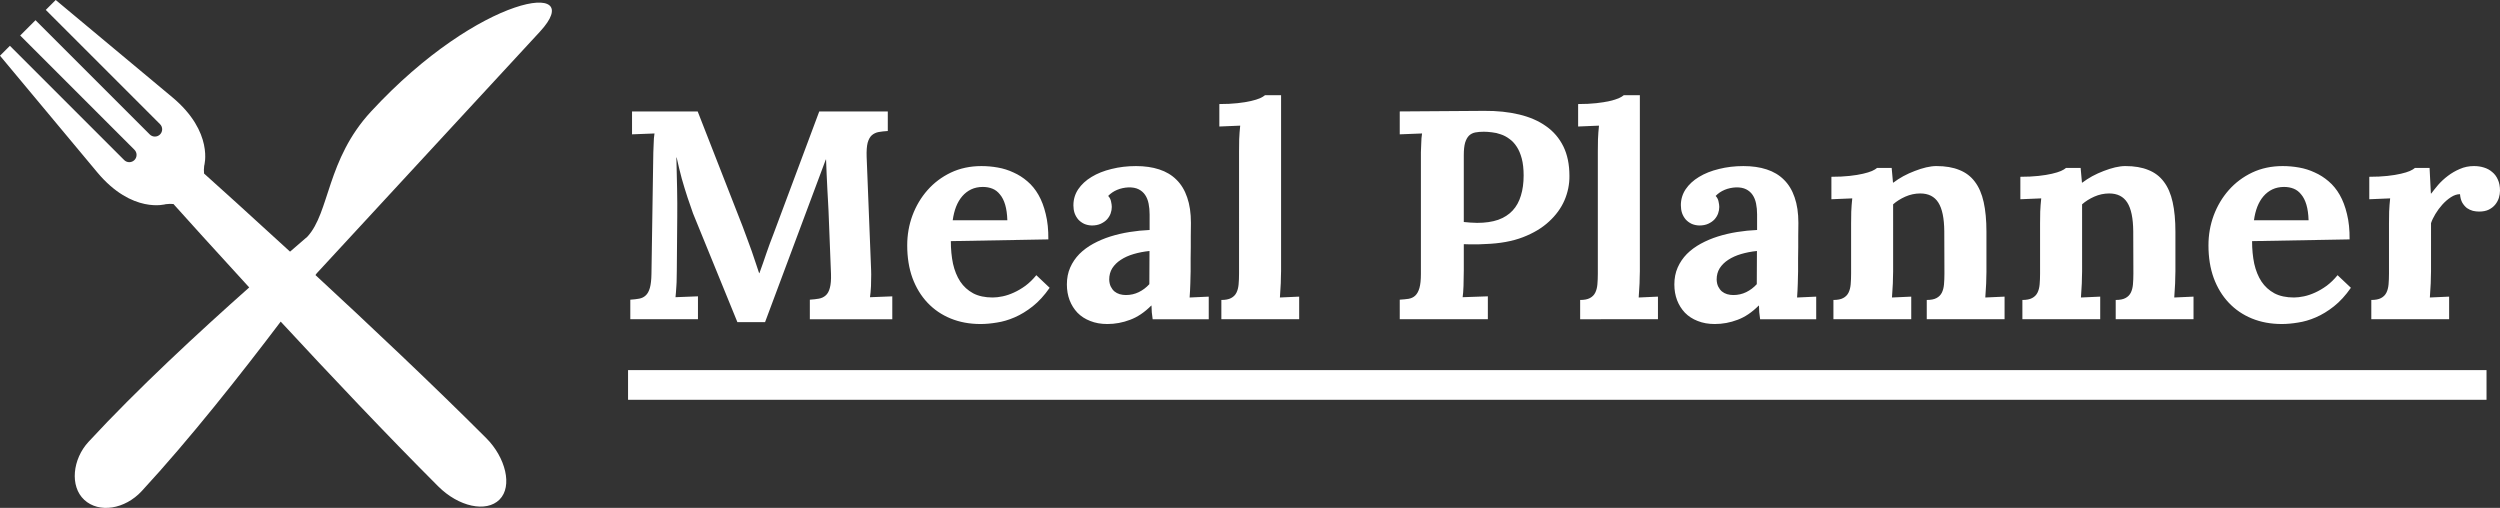 <svg xmlns="http://www.w3.org/2000/svg" width="781545.94" height="158776.505" viewBox="0 0 732.699 148.853"><rect x="0" y="0" width="732.699" height="148.853" fill="#333333" stroke="none"/><g fill="#fff"><path d="M158.247 9.275c14.268-15.448-17.602-11.13-49.53 23.438-13.01 14.08-12.046 29.52-18.632 36.655-1.548 1.33-3.248 2.797-5.08 4.383C73.26 62.965 63.898 54.534 59.803 50.856c-.068-.693-.07-1.44.04-2.26 0 0 2.94-9.843-9.332-20.09L16.326 0 13.42 2.906l33.484 33.486c.834.837.832 2.178-.005 3.014-.83.828-2.176.832-3.01 0l.004.002L10.406 5.92l-4.488 4.488 33.484 33.485c.833.837.83 2.18-.004 3.013-.832.832-2.176.834-3.008.004L2.903 13.422 1.73 14.597 0 16.327l28.506 34.18C38.75 62.78 48.592 59.84 48.592 59.84c.814-.11 1.558-.108 2.248-.042 3.598 4.006 11.745 13.053 22.2 24.443-14.682 13.035-32.78 29.754-47.1 45.255-4.665 5.047-5.55 13.018-1.24 17.003 4.31 3.985 11.9 2.773 16.85-2.582 14.052-15.215 28.985-34.15 40.72-49.66 14.245 15.378 31.03 33.156 46.15 48.276 5.98 5.98 14.09 7.774 17.983 3.88 3.9-3.9 1.757-12.353-3.882-17.993-15.707-15.71-34.292-33.22-50.07-47.81l.378-.51c35.198-38.11 44.14-47.79 65.42-70.825z"/><g style="line-height:125%" font-size="86.975" font-family="Lora" letter-spacing="0" word-spacing="0" font-weight="bold"><path d="M242.02 46.76l-17.796 47.65h-8.11l-11.68-28.624q-.51-1.19-1.316-3.227-.765-2.082-1.614-4.673-.85-2.59-1.7-5.563-.806-3.015-1.485-6.158h-.086q.127 4.884.212 9.173.085 4.29.043 8.238l-.13 15.713q0 1.19-.04 2.337 0 1.147-.086 2.21-.043 1.018-.128 1.867-.042.85-.127 1.402l6.582-.255v6.71H184.73V87.83q1.443-.085 2.59-.298 1.146-.212 1.91-.934.807-.722 1.232-2.208.425-1.487.467-4.12l.51-33.338q0-1.19.04-2.335.044-1.147.086-2.166.043-1.063.085-1.912.086-.85.17-1.402l-6.582.255v-6.71h19.24l13.164 33.68q.594 1.527 1.274 3.438.722 1.912 1.4 3.823.68 1.912 1.233 3.653.594 1.7.933 2.803h.085q1.104-3.015 2.04-5.818.975-2.846 2.08-5.65l13.42-35.927h20.087v5.734q-1.486.085-2.675.298-1.147.212-1.996.934-.807.722-1.232 2.208-.382 1.487-.297 4.12l1.316 33.337q.044 1.19 0 2.337 0 1.147-.04 2.21-.044 1.018-.13 1.867-.083.85-.168 1.402l6.54-.255v6.71h-24.165V87.83q1.444-.085 2.633-.298 1.19-.212 1.996-.934.85-.722 1.232-2.208.424-1.487.34-4.12l-.722-18.43q-.043-.766-.128-2.464-.085-1.74-.212-3.865-.085-2.124-.212-4.418-.085-2.335-.17-4.33h-.085zM288.055 54.787q-1.912 0-3.44.722-1.487.72-2.59 1.995-1.105 1.274-1.827 3.1-.68 1.784-.977 3.95h16.012q-.085-2.676-.637-4.544-.552-1.868-1.53-3.015-.933-1.19-2.208-1.698-1.274-.51-2.802-.51zM307.25 70.16l-28.58.51q0 3.568.636 6.625.68 3.016 2.123 5.224 1.443 2.165 3.78 3.44 2.335 1.23 5.732 1.23 1.317 0 2.93-.34 1.615-.34 3.27-1.103 1.7-.765 3.398-1.996 1.7-1.273 3.185-3.1l3.907 3.695q-2.335 3.355-4.968 5.436-2.633 2.082-5.31 3.23-2.632 1.145-5.222 1.528-2.55.424-4.757.424-4.8 0-8.748-1.614-3.95-1.613-6.795-4.63-2.846-3.014-4.417-7.26-1.53-4.248-1.53-9.556 0-4.587 1.53-8.75 1.57-4.203 4.417-7.43 2.845-3.228 6.837-5.14 4.034-1.91 8.96-1.91 2.42 0 4.8.424 2.42.425 4.585 1.444 2.21.977 4.077 2.59 1.91 1.615 3.27 3.993t2.124 5.606q.807 3.226.764 7.43zM336.893 73.558q-2.463.255-4.63.892-2.165.637-3.778 1.7-1.572 1.018-2.506 2.462-.893 1.444-.893 3.312.043 1.232.467 2.08.425.85 1.062 1.403.68.552 1.53.807.89.255 1.825.255 2.04 0 3.78-.85 1.742-.85 3.1-2.337l.043-9.725zm-22.296-13.42q0-2.548 1.402-4.67 1.443-2.125 3.906-3.61 2.506-1.53 5.86-2.337 3.356-.848 7.178-.848t6.795.976q3.014.977 5.052 3.016 2.08 2.038 3.143 5.18 1.104 3.144 1.104 7.475 0 2.208-.043 3.906v3.228q0 1.53-.043 3.228v3.907q0 .636-.042 1.528 0 .89-.043 1.91 0 1.02-.086 2.124-.042 1.062-.127 2.04l5.606-.256v6.625h-16.436q-.17-1.23-.254-2.038-.043-.85-.085-1.953h-.085q-2.973 2.972-6.2 4.16-3.228 1.232-6.668 1.232-2.803 0-5.01-.892-2.21-.85-3.74-2.42-1.485-1.572-2.292-3.653-.807-2.123-.807-4.63 0-2.76.977-4.967.977-2.21 2.676-3.95 1.74-1.74 4.075-3.015 2.336-1.274 5.012-2.124 2.718-.848 5.648-1.315 2.93-.467 5.86-.595v-4.544q0-1.74-.297-3.185-.297-1.485-1.02-2.547-.72-1.062-1.91-1.656-1.19-.595-2.973-.552-1.783.084-3.312.72-1.53.64-2.633 1.785.68.722.85 1.656.21.935.21 1.572 0 .934-.338 1.91-.34.935-1.062 1.742-.722.764-1.826 1.274t-2.633.51q-1.273-.043-2.292-.51-1.02-.51-1.7-1.274-.68-.807-1.06-1.87-.34-1.06-.34-2.292zM375.455 79.59q0 .636-.043 1.528 0 .89-.042 1.91-.043 1.02-.128 2.124-.042 1.062-.127 2.04l5.648-.256v6.625h-22.805v-5.647q1.826 0 2.845-.553 1.062-.552 1.57-1.57.51-1.02.638-2.422.13-1.444.13-3.185V44.425q0-1.572.04-3.61.086-2.038.298-3.992l-6.115.255v-6.583q3.015 0 5.31-.255 2.334-.254 3.948-.637 1.657-.382 2.634-.807 1.02-.467 1.487-.89h4.715v51.683zM435.335 71.52q-1.02.042-1.868.085h-3.016q-.678 0-1.443-.043v7.687q0 2.377-.085 4.586-.084 2.165-.254 3.27l7.39-.255v6.71h-25.822V87.83q1.444-.085 2.59-.255 1.19-.213 1.954-.935.807-.764 1.232-2.25.425-1.487.425-4.12V46.93v-2.335q.042-1.147.085-2.166.042-1.063.085-1.912.084-.85.17-1.402l-6.54.255v-6.71l24.758-.17q5.65-.04 10.235 1.063 4.63 1.104 7.9 3.44 3.27 2.293 5.053 5.903 1.784 3.61 1.784 8.664.042 3.652-1.444 7.134-1.487 3.44-4.544 6.243-3.016 2.803-7.646 4.587-4.63 1.783-11 1.996zm-2.42-6.2q3.567 0 6.157-.893 2.59-.934 4.247-2.718 1.655-1.784 2.42-4.375.807-2.59.807-5.903 0-2.888-.552-4.97-.552-2.08-1.487-3.48-.934-1.445-2.166-2.294-1.19-.892-2.505-1.317-1.274-.466-2.59-.593-1.275-.17-2.38-.17-1.4 0-2.505.212-1.06.21-1.826.933-.722.722-1.146 2.08-.383 1.36-.383 3.654v19.577q.935.085 1.91.17.978.085 1.997.085zM480.607 79.59q0 .636-.043 1.528 0 .89-.042 1.91-.043 1.02-.128 2.124-.042 1.062-.127 2.04l5.648-.256v6.625H463.11v-5.647q1.826 0 2.845-.553 1.062-.552 1.57-1.57.51-1.02.638-2.422.128-1.444.128-3.185V44.425q0-1.572.043-3.61.085-2.038.297-3.992l-6.115.255v-6.583q3.015 0 5.31-.255 2.334-.254 3.948-.637 1.656-.382 2.633-.807 1.02-.467 1.487-.89h4.714v51.683zM514.92 73.558q-2.462.255-4.628.892t-3.78 1.7q-1.57 1.018-2.505 2.462-.892 1.444-.892 3.312.042 1.232.467 2.08.425.85 1.062 1.403.68.552 1.53.807.89.255 1.825.255 2.037 0 3.778-.85 1.742-.85 3.1-2.337l.043-9.725zm-22.295-13.42q0-2.548 1.402-4.67 1.443-2.125 3.907-3.61 2.505-1.53 5.86-2.337 3.355-.848 7.177-.848 3.824 0 6.796.976 3.016.977 5.054 3.016 2.08 2.038 3.143 5.18 1.104 3.144 1.104 7.475 0 2.208-.042 3.906v3.228q0 1.53-.043 3.228v3.907q0 .636-.042 1.528 0 .89-.043 1.91 0 1.02-.085 2.124-.042 1.062-.127 2.04l5.606-.256v6.625h-16.435q-.17-1.23-.255-2.038-.042-.85-.084-1.953h-.085q-2.972 2.972-6.2 4.16-3.227 1.232-6.667 1.232-2.803 0-5.012-.892-2.207-.85-3.736-2.42-1.486-1.572-2.293-3.653-.806-2.123-.806-4.63 0-2.76.977-4.967.978-2.21 2.676-3.95 1.742-1.74 4.077-3.015 2.336-1.274 5.012-2.124 2.718-.848 5.648-1.315 2.93-.467 5.86-.595v-4.544q0-1.74-.297-3.185-.297-1.485-1.02-2.547-.72-1.062-1.91-1.656-1.19-.595-2.973-.552-1.784.084-3.312.72-1.528.64-2.632 1.785.68.722.85 1.656.21.935.21 1.572 0 .934-.34 1.91-.338.935-1.06 1.742-.722.764-1.826 1.274-1.105.51-2.633.51-1.275-.043-2.295-.51-1.02-.51-1.698-1.274-.68-.807-1.062-1.87-.34-1.06-.34-2.292zM582.19 79.59q0 .636-.04 1.528 0 .89-.044 1.91-.042 1.02-.127 2.124-.044 1.062-.13 2.04l5.65-.256v6.625h-22.806v-5.647q1.826 0 2.845-.553 1.06-.552 1.57-1.57.51-1.02.638-2.422.127-1.444.127-3.185l-.042-12.4q-.043-5.734-1.742-8.41-1.697-2.675-5.307-2.675-2.25 0-4.374.935-2.082.934-3.57 2.25V79.59q0 .636-.04 1.528 0 .89-.044 1.91-.042 1.02-.127 2.124-.044 1.062-.13 2.04l5.65-.256v6.625h-22.806v-5.647q1.826 0 2.846-.553 1.06-.552 1.57-1.57.51-1.02.638-2.422.127-1.444.127-3.185v-14.65q0-1.573.043-3.484.085-1.954.297-3.908l-6.115.255v-6.583q3.015 0 5.308-.254 2.336-.255 3.95-.638 1.656-.382 2.633-.806 1.02-.468 1.487-.892h4.29l.382 4.29h.126q1.274-.978 2.888-1.87 1.656-.89 3.355-1.528 1.74-.68 3.354-1.062 1.656-.382 2.973-.382 3.992 0 6.752 1.146 2.802 1.104 4.543 3.44 1.784 2.336 2.59 5.988.808 3.653.808 8.664v11.68zM637.57 79.59q0 .636-.043 1.528 0 .89-.042 1.91-.043 1.02-.127 2.124-.043 1.062-.128 2.04l5.648-.256v6.625h-22.805v-5.647q1.826 0 2.845-.553 1.062-.552 1.572-1.57.51-1.02.637-2.422.127-1.444.127-3.185l-.042-12.4q-.043-5.734-1.742-8.41-1.698-2.675-5.308-2.675-2.25 0-4.374.935-2.08.934-3.568 2.25V79.59q0 .636-.042 1.528 0 .89-.043 1.91-.042 1.02-.127 2.124-.043 1.062-.128 2.04l5.65-.256v6.625h-22.807v-5.647q1.826 0 2.845-.553 1.062-.552 1.572-1.57.51-1.02.637-2.422.127-1.444.127-3.185v-14.65q0-1.573.043-3.484.085-1.954.297-3.908l-6.115.255v-6.583q3.014 0 5.307-.254 2.336-.255 3.95-.638 1.656-.382 2.633-.806 1.02-.468 1.486-.892h4.29l.382 4.29h.127q1.274-.978 2.888-1.87 1.656-.89 3.355-1.528 1.74-.68 3.355-1.062 1.656-.382 2.973-.382 3.992 0 6.752 1.146 2.803 1.104 4.544 3.44 1.784 2.336 2.59 5.988.808 3.653.808 8.664v11.68zM669.42 54.787q-1.91 0-3.44.722-1.485.72-2.59 1.995-1.103 1.274-1.825 3.1-.68 1.784-.977 3.95h16.01q-.084-2.676-.637-4.544-.55-1.868-1.527-3.015-.935-1.19-2.21-1.698-1.273-.51-2.802-.51zm19.197 15.374l-28.58.51q0 3.568.636 6.625.68 3.016 2.123 5.224 1.444 2.165 3.78 3.44 2.336 1.23 5.733 1.23 1.316 0 2.93-.34 1.613-.34 3.27-1.103 1.698-.765 3.397-1.996 1.7-1.273 3.185-3.1L689 84.345q-2.337 3.355-4.97 5.436-2.633 2.082-5.308 3.23-2.633 1.145-5.224 1.528-2.548.424-4.756.424-4.8 0-8.75-1.614-3.948-1.613-6.794-4.63-2.845-3.014-4.416-7.26-1.53-4.248-1.53-9.556 0-4.587 1.53-8.75 1.57-4.203 4.416-7.43 2.846-3.228 6.838-5.14 4.034-1.91 8.96-1.91 2.42 0 4.8.424 2.42.425 4.586 1.444 2.21.977 4.077 2.59 1.91 1.615 3.27 3.993 1.358 2.378 2.123 5.606.807 3.226.764 7.43zM725.097 48.672q1.53 0 2.888.424 1.402.425 2.42 1.317 1.063.85 1.657 2.208.637 1.36.637 3.27 0 1.02-.34 2.125-.34 1.06-1.062 1.953-.722.892-1.91 1.487-1.148.552-2.804.552-.892 0-1.826-.213-.935-.254-1.742-.806-.764-.595-1.36-1.572-.55-.977-.678-2.505-1.317 0-2.676.892-1.316.85-2.505 2.166-1.147 1.274-2.04 2.76-.89 1.487-1.273 2.676V79.59q0 .636-.042 1.528 0 .89-.043 1.91t-.128 2.124q-.043 1.062-.128 2.04l5.65-.256v6.625h-22.807v-5.647q1.826 0 2.846-.553 1.06-.552 1.57-1.57.51-1.02.638-2.422.128-1.444.128-3.185v-14.65q0-1.573.043-3.484.086-1.954.298-3.908l-6.115.255v-6.583q3.015 0 5.308-.254 2.337-.255 3.95-.638 1.657-.382 2.634-.806 1.02-.468 1.486-.892h4.29l.382 7.474h.127q.85-1.146 2.038-2.548 1.23-1.4 2.803-2.59 1.614-1.232 3.525-2.04 1.912-.848 4.162-.848z" style="line-height:125%;-inkscape-font-specification:'Lora, Bold';text-align:start"/></g><path d="M184.07 108.47H728.75v8.7H184.07z"/></g></svg>